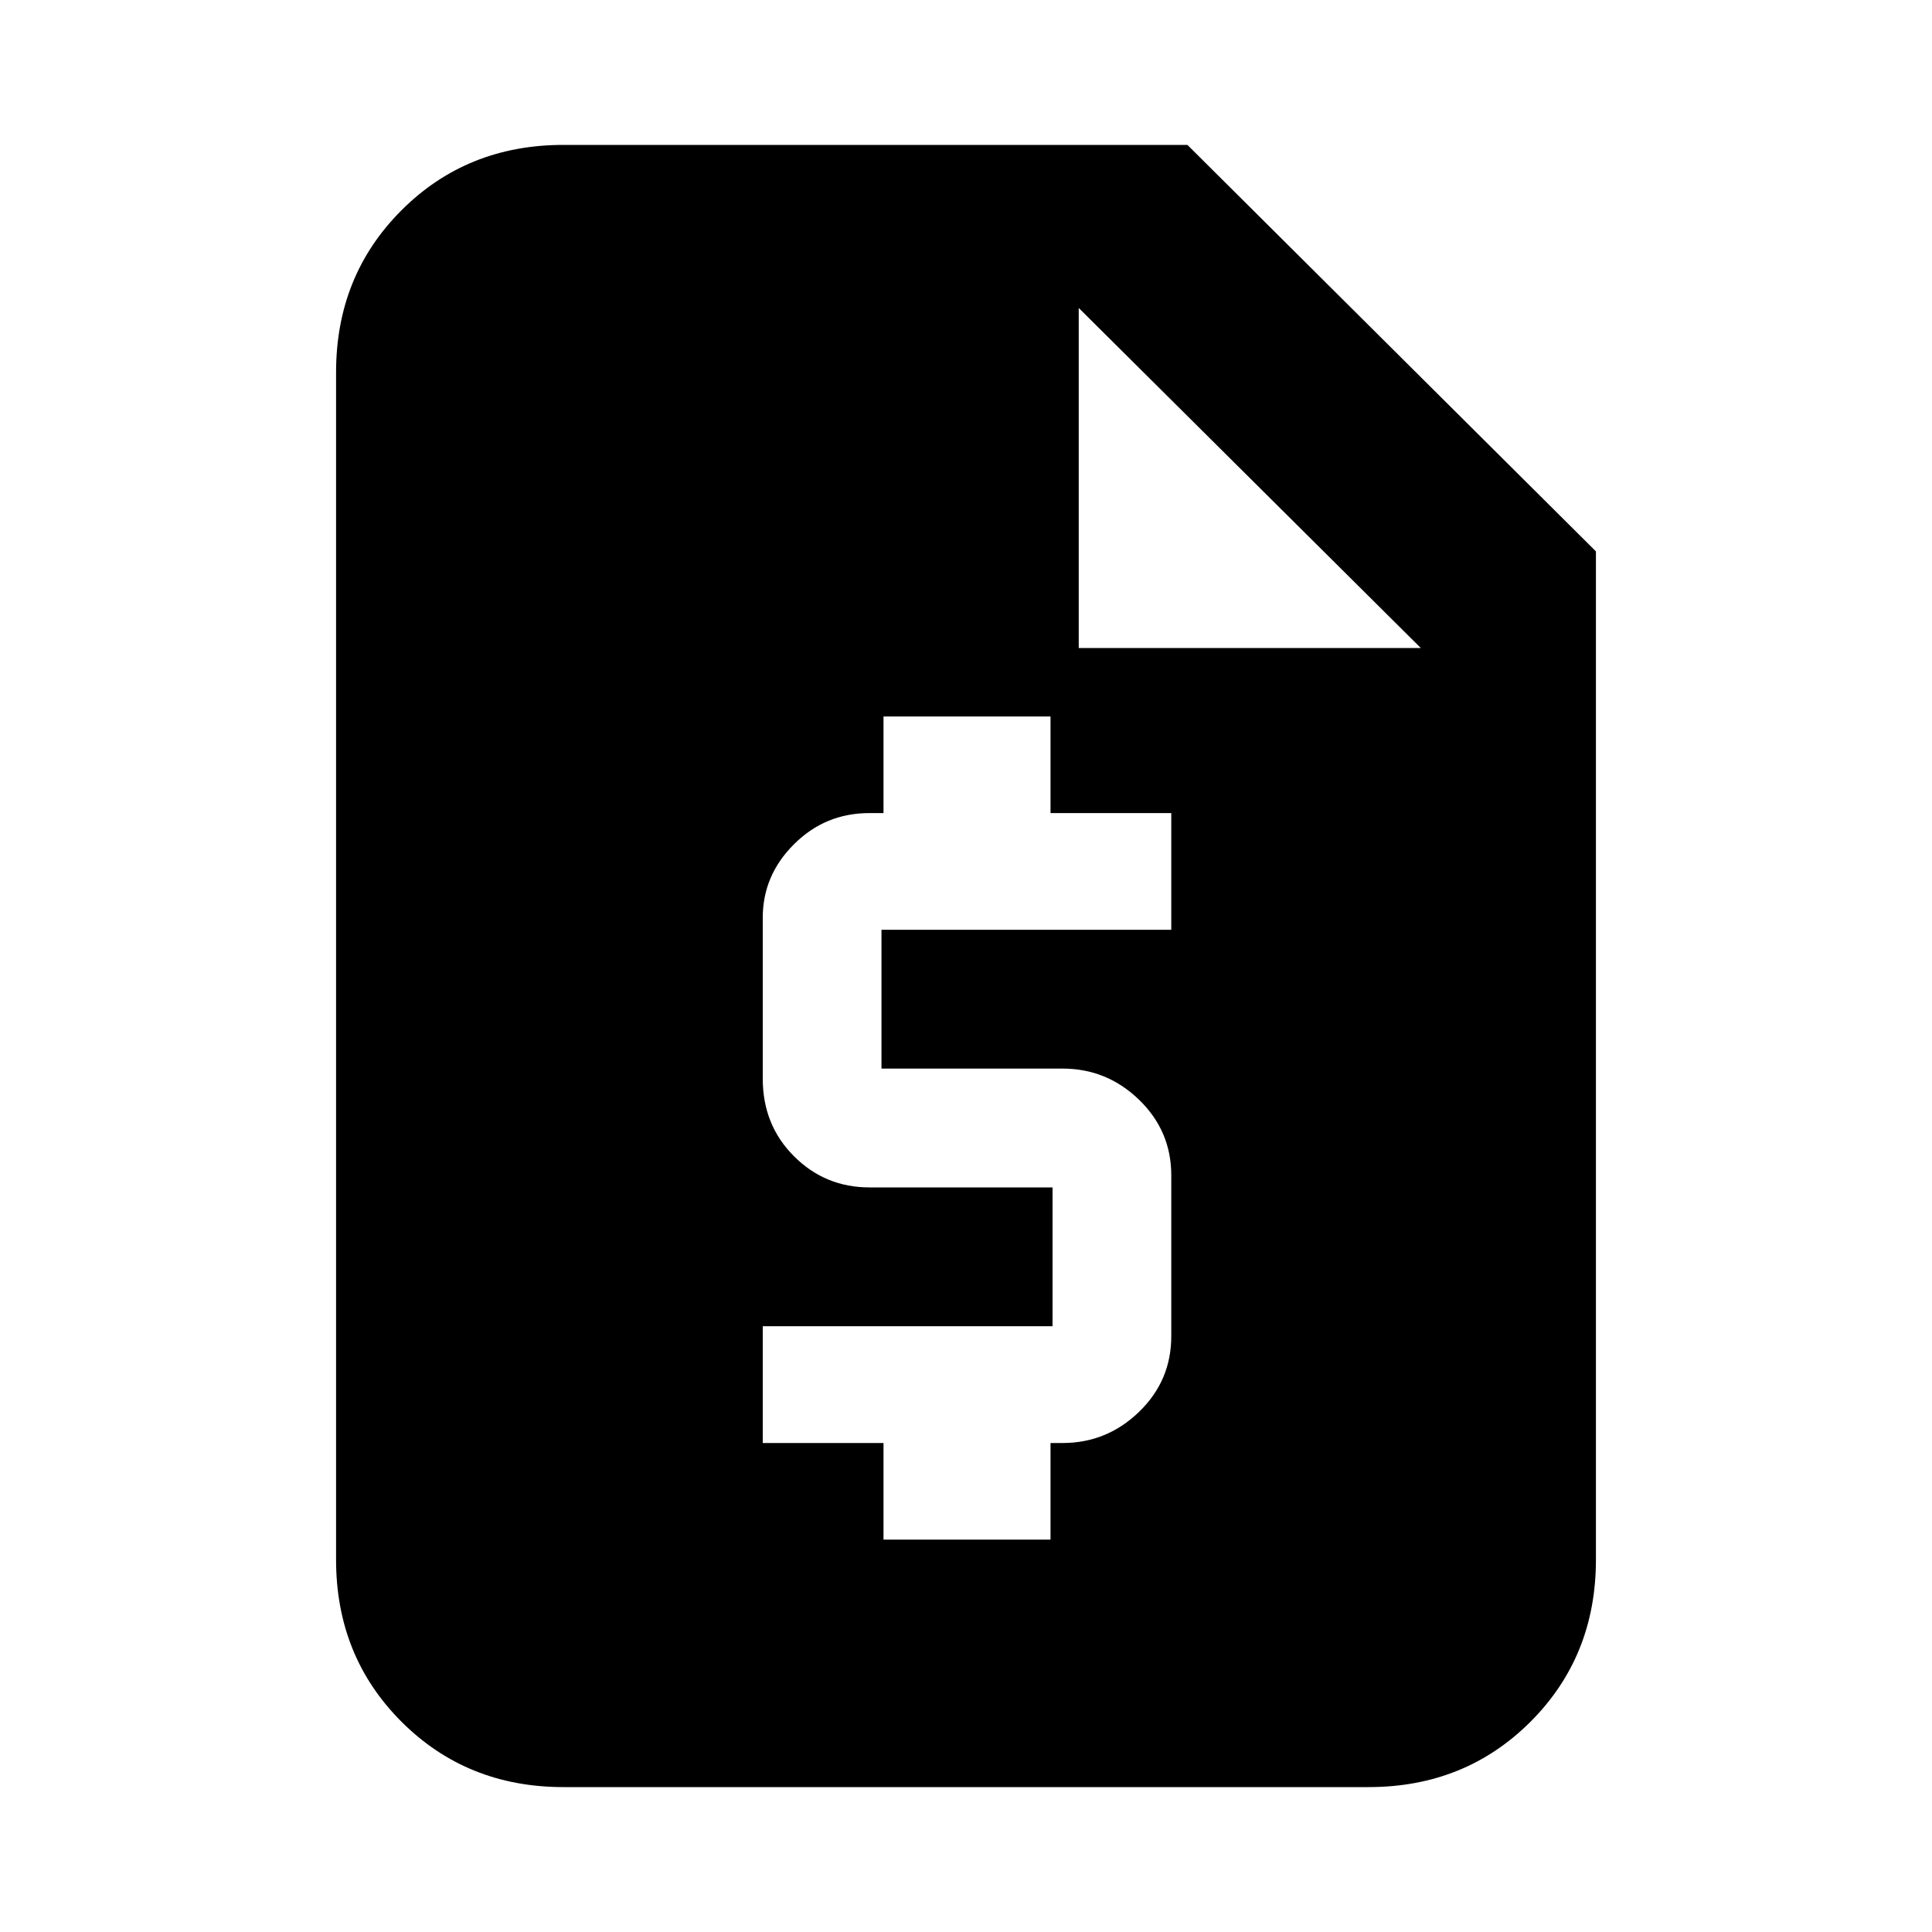 <svg xmlns="http://www.w3.org/2000/svg" height="20" width="20"><path d="M5.833 18.5q-1 0-1.677-.677t-.677-1.677V3.854q0-1 .677-1.677T5.833 1.5h6.459l4.229 4.208v10.438q0 1-.677 1.677t-1.677.677Zm3.313-2.562h1.729v-1H11q.458 0 .792-.323.333-.323.333-.782v-1.666q0-.459-.333-.782-.334-.323-.792-.323H9.125V9.625h3V8.417h-1.25v-1H9.146v1H9q-.458 0-.781.323-.323.322-.323.76v1.667q0 .479.323.802.323.323.781.323h1.896v1.437h-3v1.209h1.25Zm2.021-9.23h3.541l-3.541-3.52Z"/></svg>